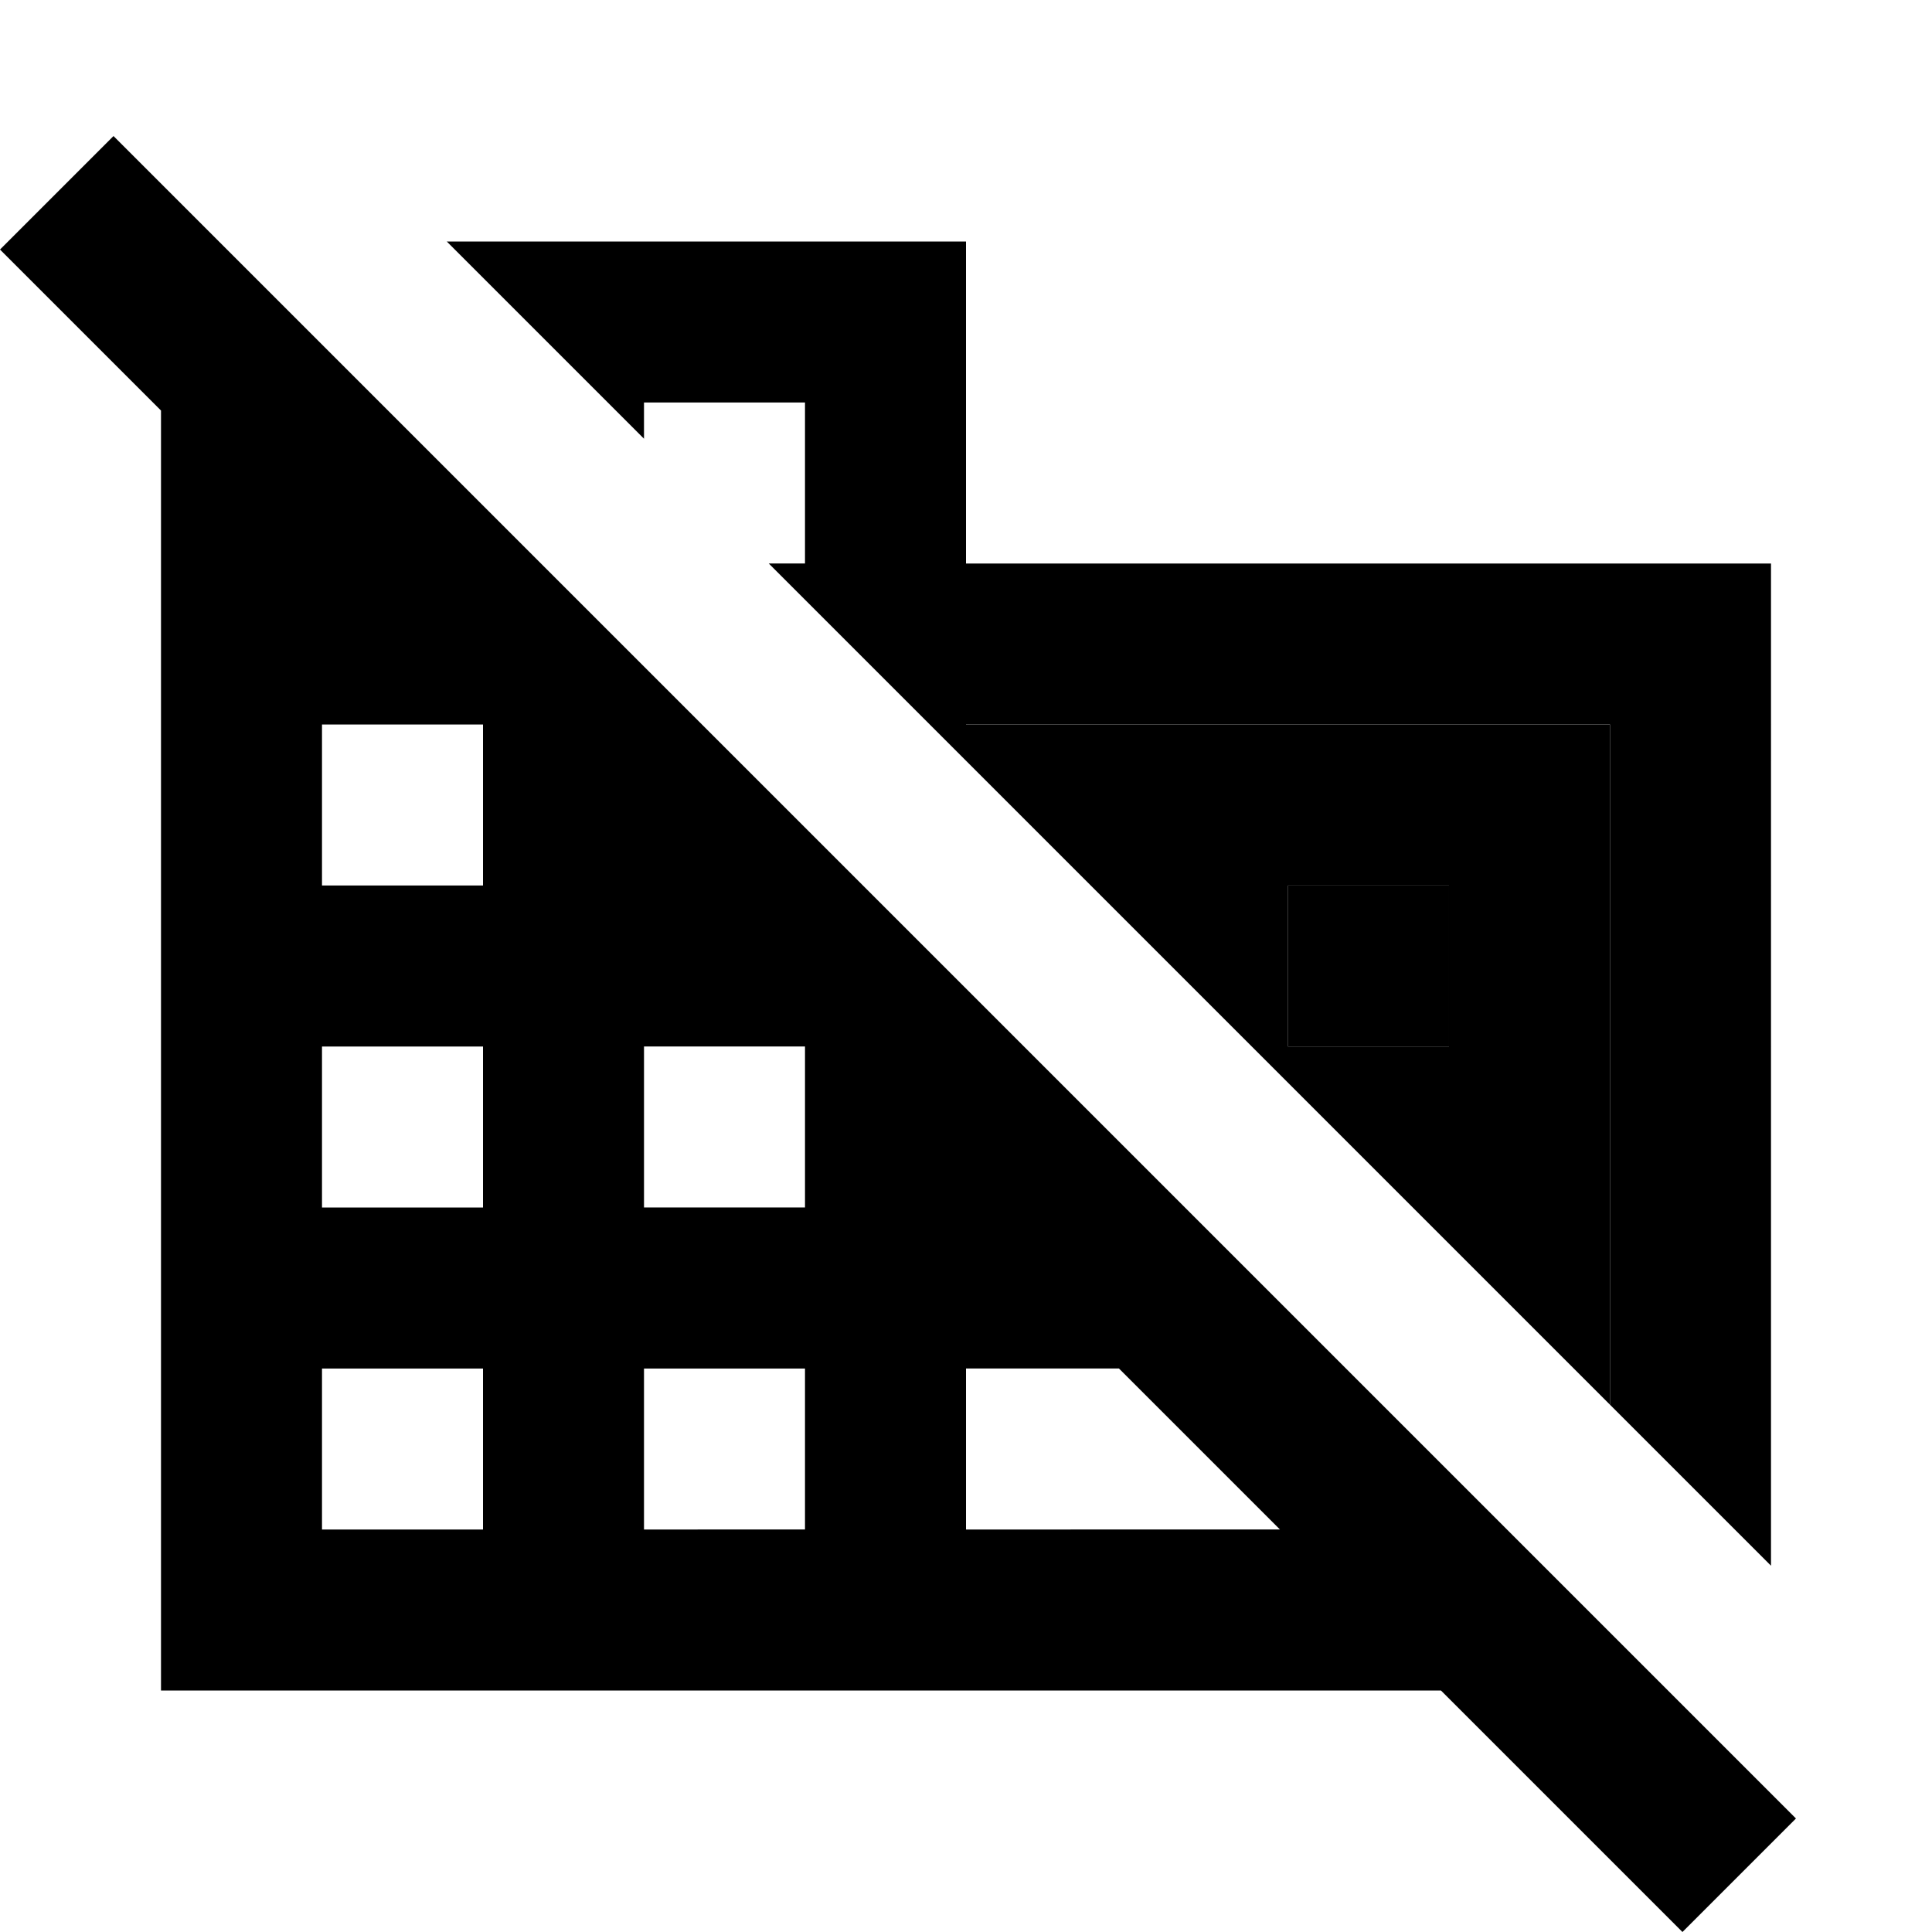 <svg xmlns="http://www.w3.org/2000/svg" width="24" height="24" viewBox="0 0 24 24">
    <path d="M1.41 1.69 0 3.1l2 2V21h15.9l3 3 1.41-1.41-20.9-20.9zM6 19H4v-2h2v2zm0-4H4v-2h2v2zm-2-4V9h2v2H4zm6 8H8v-2h2v2zm-2-4v-2h2v2H8zm4 4v-2h1.9l2 2H12zM8 5h2v2h-.45L12 9.45V9h8v8.45l2 2V7H12V3H5.55L8 5.45zm8 6h2v2h-2z"/>
    <path d="M12 9v.45l8 8V9h-8zm6 4h-2v-2h2v2z" class="pr-icon-twotone-secondary"/>
</svg>